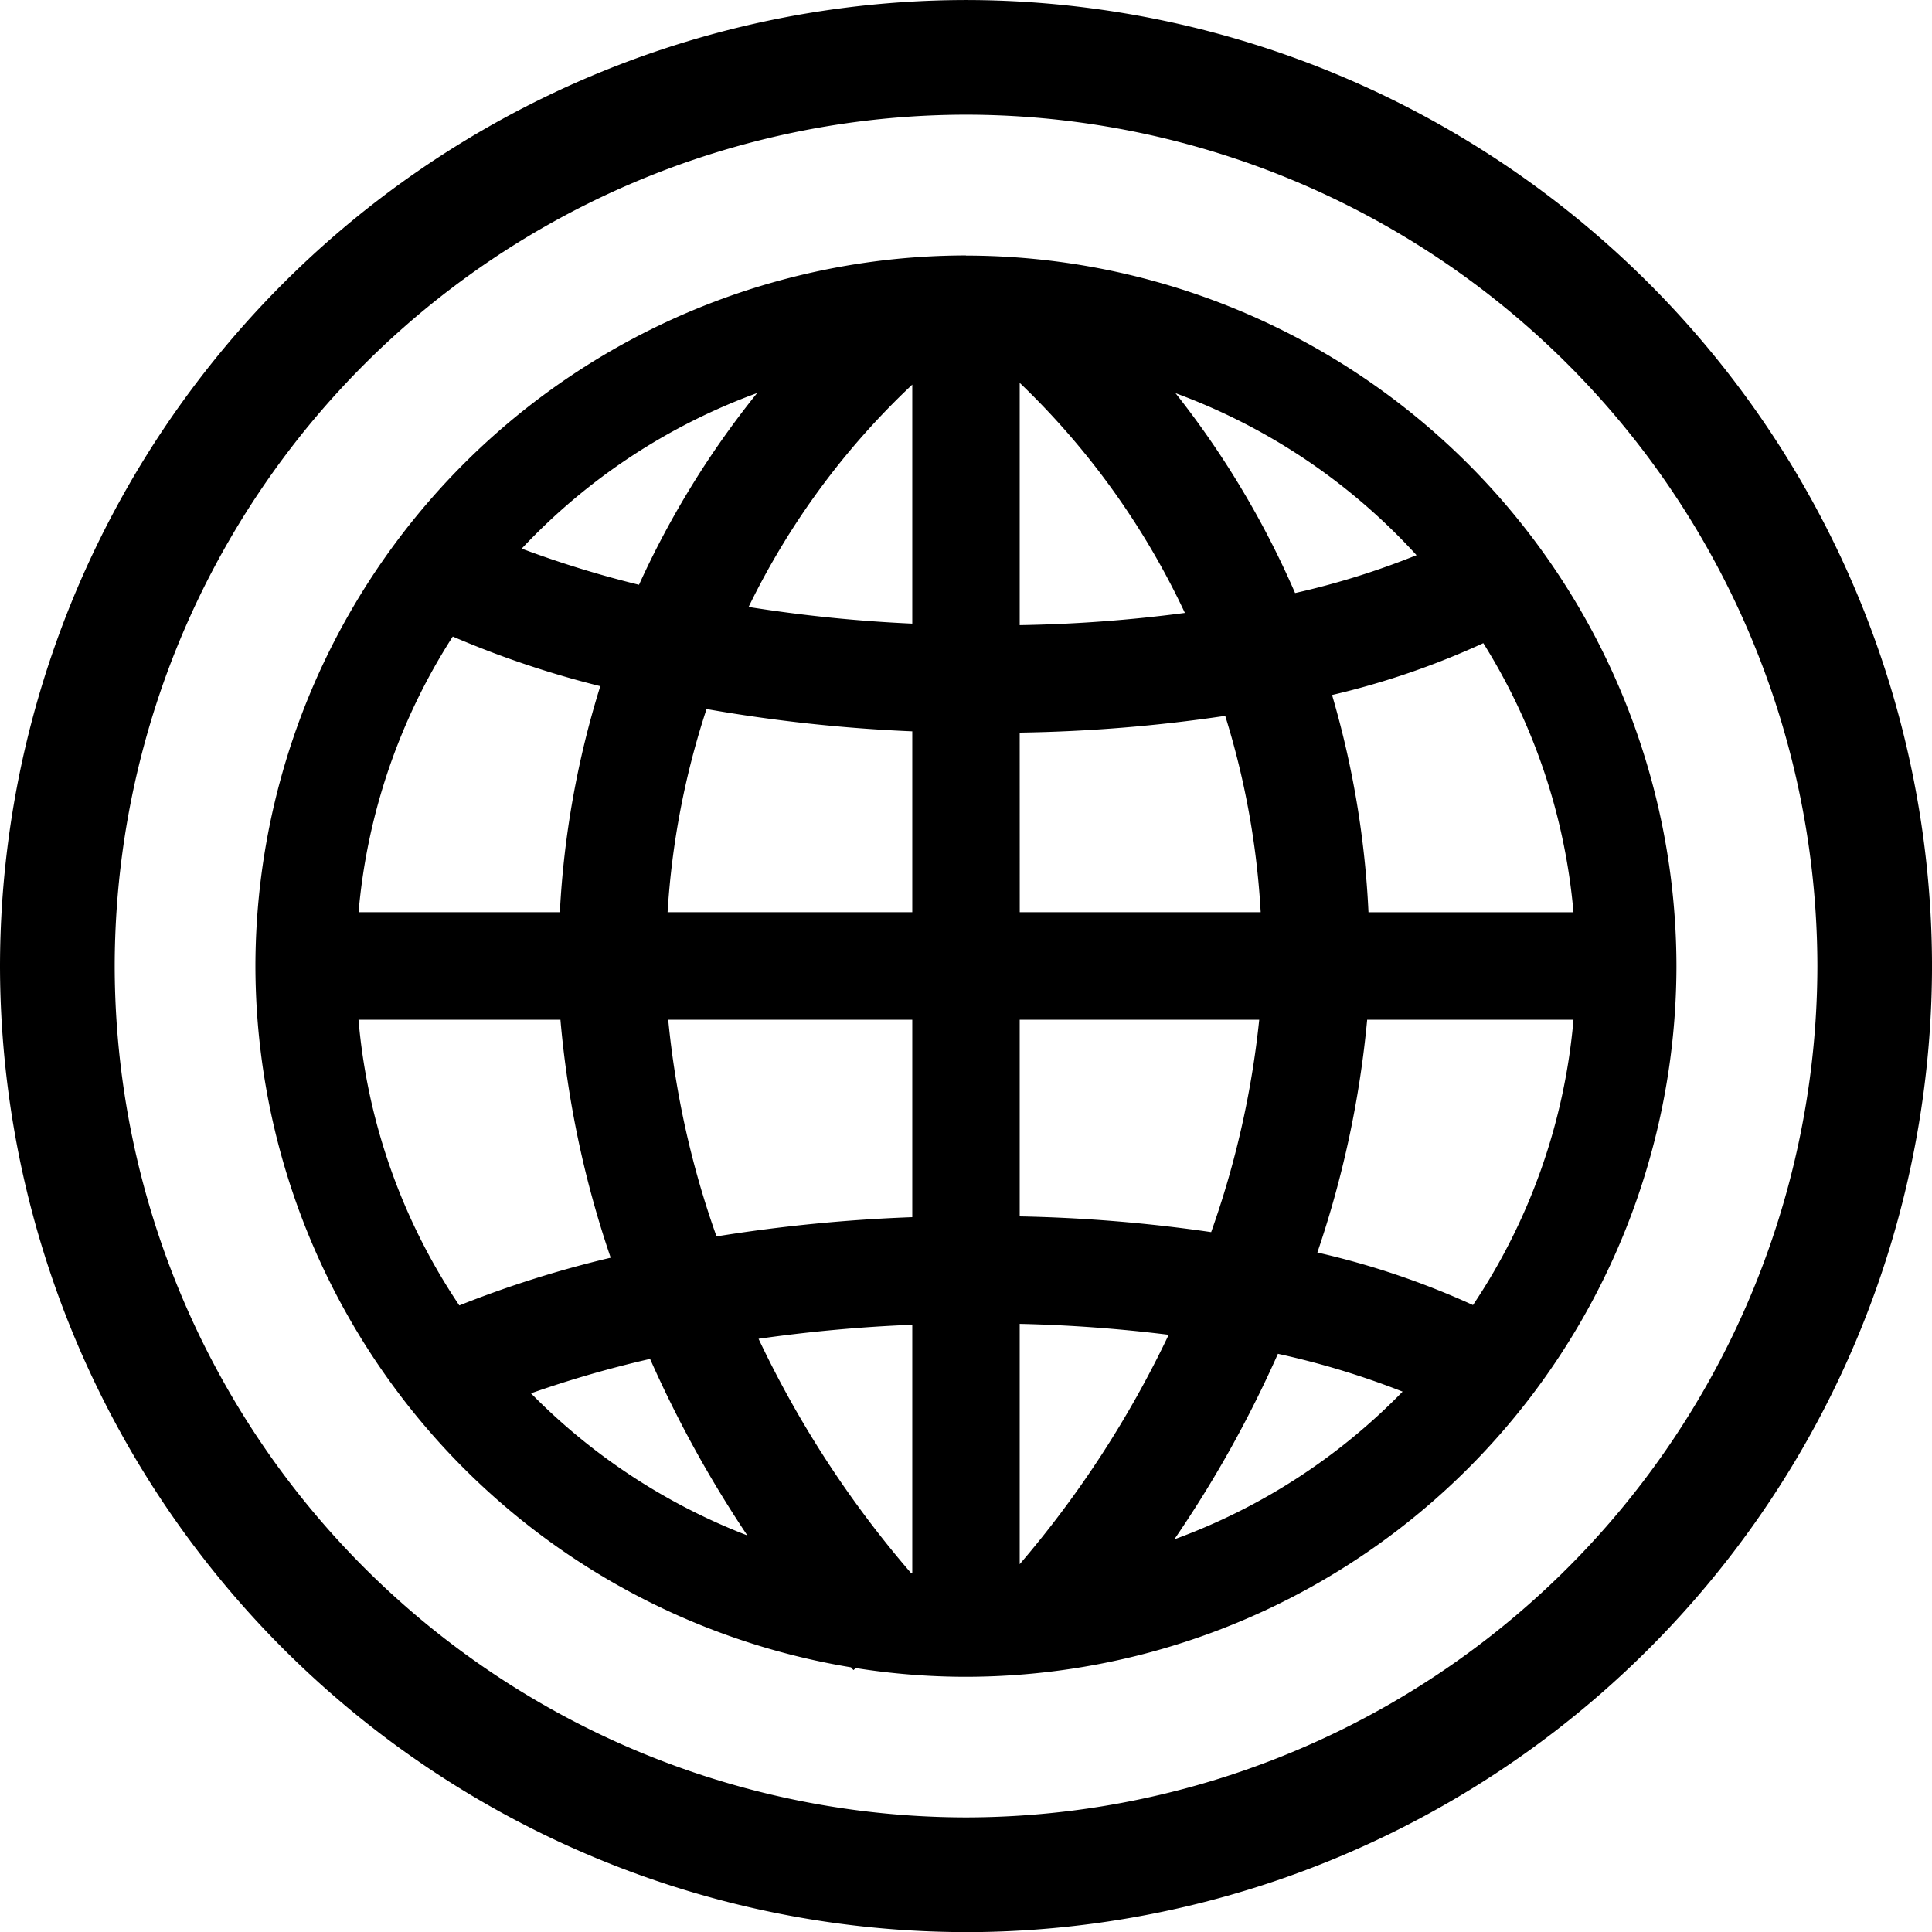 <svg xmlns="http://www.w3.org/2000/svg" width="88.43" height="88.436" viewBox="0 0 88.43 88.436">
  <g id="Group_3" data-name="Group 3" transform="translate(-838.525 -420.198)">
    <path id="path226" d="M673.276-569.344a53.28,53.28,0,0,0,4.741-8.491,37.279,37.279,0,0,1,5.707,1.731A27.918,27.918,0,0,1,673.276-569.344Zm-29.448-6.683a50.4,50.4,0,0,1,5.452-1.575,53.168,53.168,0,0,0,4.451,8.079A28.02,28.02,0,0,1,643.828-576.027Zm10.353-45.784a41.1,41.1,0,0,0-5.408,8.776,47.7,47.7,0,0,1-5.369-1.655,27.885,27.885,0,0,1,10.777-7.121Zm30.181,7.421a35.957,35.957,0,0,1-5.559,1.733,41.119,41.119,0,0,0-5.473-9.148,27.984,27.984,0,0,1,11.032,7.415Zm-2.2,16.344a42.221,42.221,0,0,0-1.667-9.944,36.42,36.42,0,0,0,6.923-2.373,27.753,27.753,0,0,1,4.127,12.317Zm-.064,4.92h9.447a27.75,27.75,0,0,1-4.6,13.059,36.748,36.748,0,0,0-7.123-2.405,46.347,46.347,0,0,0,2.28-10.653Zm-15.9,9v-9h10.963a41.845,41.845,0,0,1-2.2,9.721,70.089,70.089,0,0,0-8.76-.72Zm0,4.92a67.558,67.558,0,0,1,6.819.5,47.459,47.459,0,0,1-6.819,10.5Zm-4.917.039v11.383c-.017,0-.032-.005-.047-.005a47.541,47.541,0,0,1-6.989-10.733A69.114,69.114,0,0,1,661.285-579.165Zm-11.171-13.96h11.171v9.037a73.262,73.262,0,0,0-8.96.881,41.4,41.4,0,0,1-2.211-9.919Zm-4.933,0a45.956,45.956,0,0,0,2.3,10.893,49.351,49.351,0,0,0-6.928,2.184,27.671,27.671,0,0,1-4.615-13.077Zm-.031-4.92h-9.209a27.745,27.745,0,0,1,4.312-12.619,43.783,43.783,0,0,0,6.752,2.272A41.939,41.939,0,0,0,645.15-598.045Zm16.135-8.281v8.281h-11.2a36.979,36.979,0,0,1,1.783-9.3A72.008,72.008,0,0,0,661.285-606.326Zm0-15.869v10.94a66.854,66.854,0,0,1-7.492-.763,34.972,34.972,0,0,1,7.492-10.177Zm4.917,11.008v-11.089a35.363,35.363,0,0,1,7.561,10.531A66.02,66.02,0,0,1,666.2-611.188Zm0,4.921a71.081,71.081,0,0,0,9.407-.767,37.1,37.1,0,0,1,1.623,8.988H666.2Zm-2.461-21.841a32.561,32.561,0,0,0-32.521,32.523,32.579,32.579,0,0,0,27.257,32.1c.04.041.077.089.119.127l.1-.093a32.333,32.333,0,0,0,5.045.4,32.562,32.562,0,0,0,32.521-32.528,32.56,32.56,0,0,0-32.521-32.523" transform="translate(219 1059.999)"/>
    <path id="path228" d="M663.741-634.552a39.011,39.011,0,0,0-38.966,38.967,39.012,39.012,0,0,0,38.966,38.969,39.013,39.013,0,0,0,38.968-38.969,39.011,39.011,0,0,0-38.968-38.967Zm0,83.186a44.271,44.271,0,0,1-44.216-44.22A44.266,44.266,0,0,1,663.741-639.8a44.263,44.263,0,0,1,44.215,44.216,44.268,44.268,0,0,1-44.215,44.22" transform="translate(219 1059.999)"/>
  </g>
</svg>
